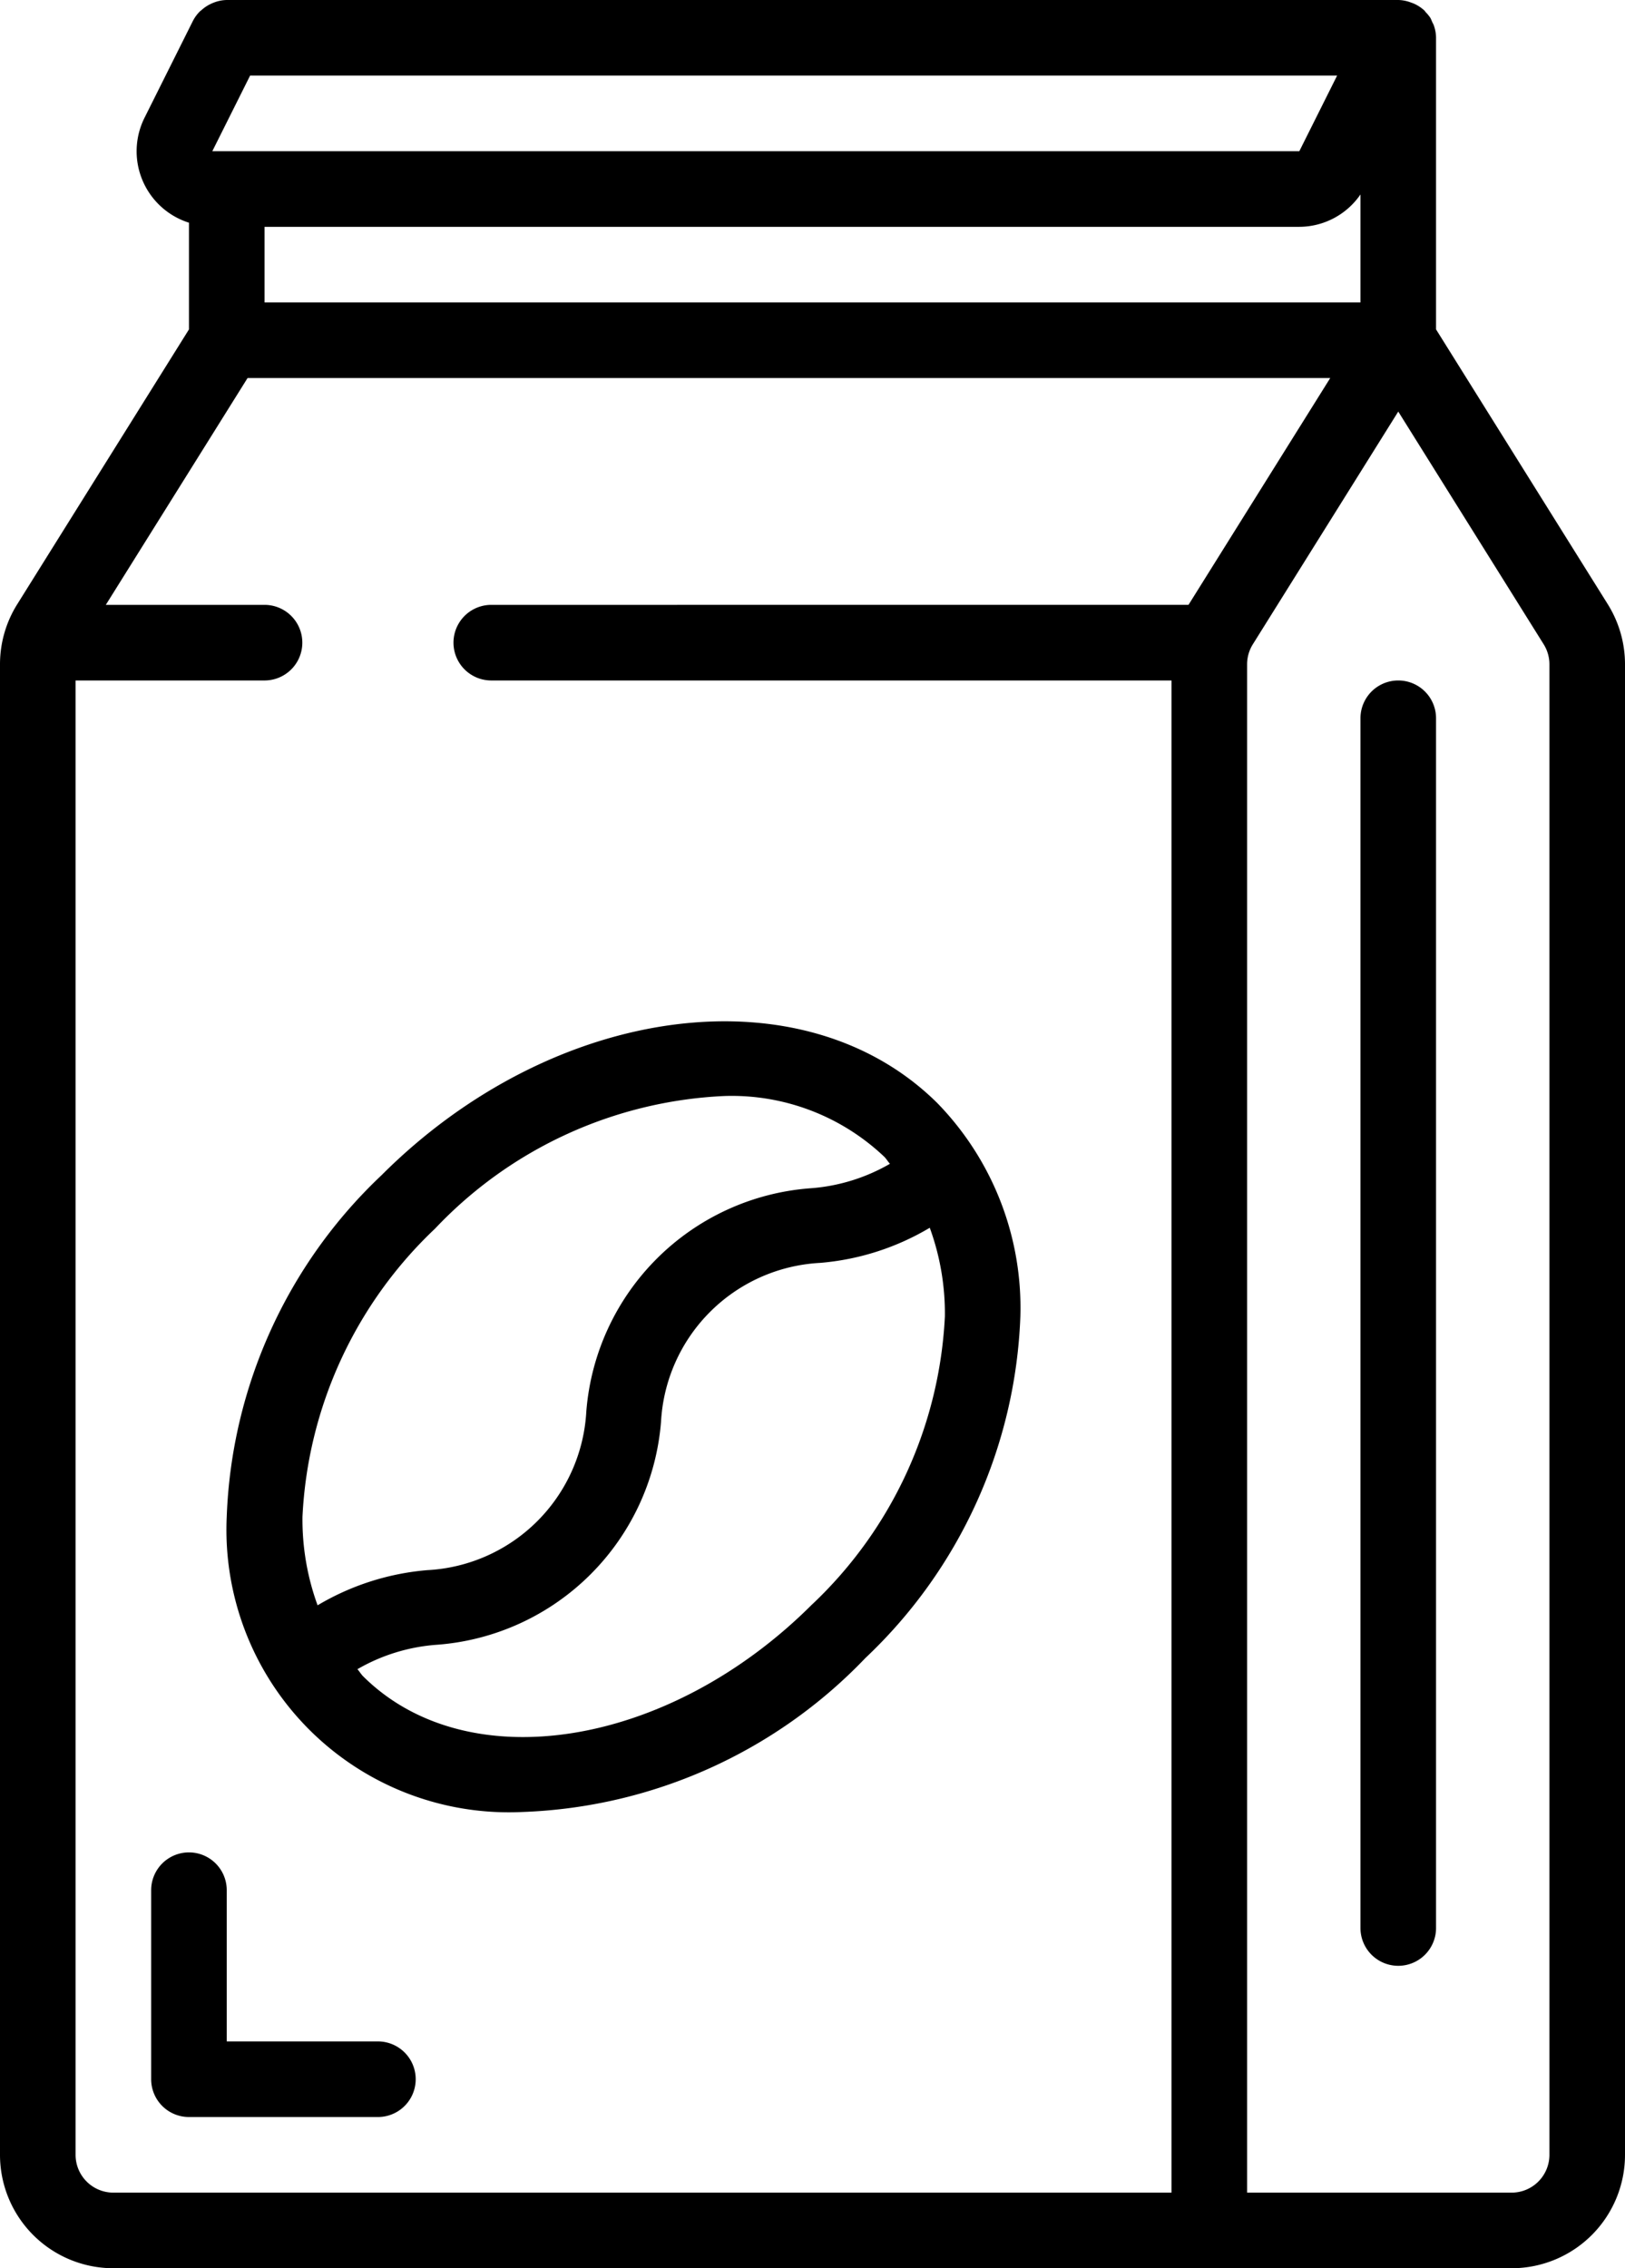 <svg width="86" height="120" fill="none" xmlns="http://www.w3.org/2000/svg"><path d="M20 108h-8v-8a2 2 0 10-4 0v10a2 2 0 002 2h10a2 2 0 100-4z" fill="#000"/><path d="M86 35.146a6 6 0 00-.912-3.18L76 17.426V1.97a2.017 2.017 0 00-.136-.676c-.028-.054-.052-.094-.078-.156a1.988 1.988 0 00-.084-.188 1.997 1.997 0 00-.246-.302C75.434.624 75.42.6 75.4.572A2.03 2.03 0 0074.846.2a1.484 1.484 0 00-.156-.06A1.966 1.966 0 0074 0H12a1.976 1.976 0 00-.692.14c-.062.022-.118.05-.178.078a2.002 2.002 0 00-.456.308c-.036.032-.076.056-.108.09-.143.144-.263.31-.356.49L7.658 6.212A3.964 3.964 0 0010 11.782v5.646L.912 31.968A5.978 5.978 0 000 35.146V114a6 6 0 006 6h74a6 6 0 006-6V35.146zM14 12h54.764A3.944 3.944 0 0072 10.288V16H14v-4zm56.764-8l-2 4H11.236l2-4h57.528zM6 116a2 2 0 01-2-2V36h10a2 2 0 100-4H5.6l7.502-12H70.4l-7.48 11.966-.024.034H26a2 2 0 000 4h36v80H6zm74 0H66V35.146a2 2 0 01.304-1.06L74 21.774l7.696 12.312a2 2 0 01.304 1.06V114a2 2 0 01-2 2z" fill="#000"/><path d="M76 38a2 2 0 00-4 0v64a2 2 0 104 0V38zM49.614 58.366c-7.084-7.034-20.284-5.324-29.414 3.8A26.165 26.165 0 0012 80.224a14.948 14.948 0 0015.648 15.638A26.4 26.4 0 0045.8 87.716 26.17 26.17 0 0054 69.664a15.528 15.528 0 00-4.386-11.298zM23.024 65c4-4.235 9.487-6.75 15.306-7.016A11.73 11.73 0 0146.8 61.2c.112.112.19.252.298.37a9.814 9.814 0 01-4.252 1.298 12.854 12.854 0 00-11.816 11.8 8.896 8.896 0 01-8.422 8.4c-2.05.172-4.033.808-5.8 1.86a13.235 13.235 0 01-.8-4.69A22.47 22.47 0 0123.024 65zM42.98 84.88c-7.582 7.582-18.246 9.29-23.766 3.8-.112-.114-.19-.254-.298-.372a9.78 9.78 0 014.252-1.296 12.858 12.858 0 0011.816-11.8 8.9 8.9 0 018.422-8.4c2.05-.17 4.033-.806 5.8-1.858a13.23 13.23 0 01.8 4.69 22.46 22.46 0 01-7.026 15.238v-.002z" fill="#000"/></svg>